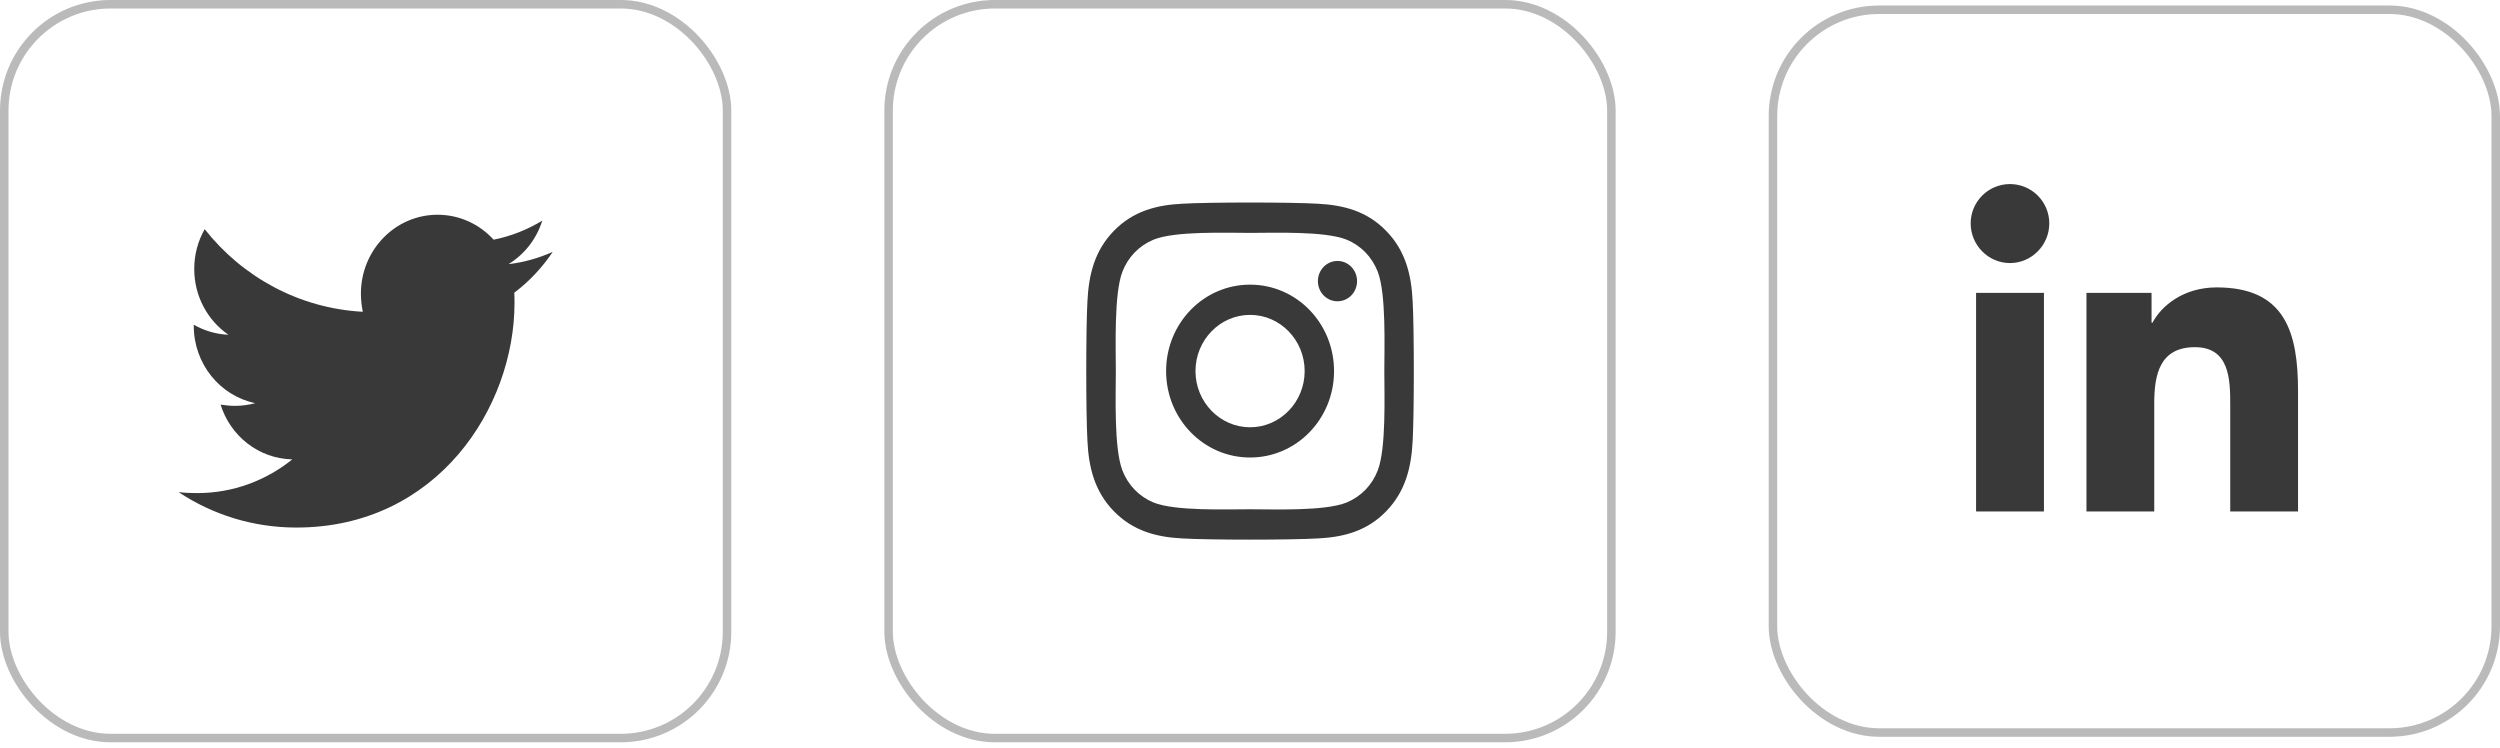 <svg width="147" height="44" viewBox="0 0 147 44" fill="none" xmlns="http://www.w3.org/2000/svg">
<rect x="0.25" y="0.25" width="42.5" height="43.147" rx="6.25" stroke="#393939" stroke-opacity="0.35" stroke-width="0.5"/>
<path d="M30.239 17.211C30.253 17.412 30.253 17.613 30.253 17.814C30.253 23.95 25.716 31.02 17.424 31.02C14.869 31.02 12.496 30.259 10.5 28.937C10.863 28.98 11.212 28.994 11.589 28.994C13.697 28.994 15.637 28.261 17.186 27.011C15.204 26.968 13.543 25.632 12.971 23.792C13.25 23.835 13.529 23.864 13.822 23.864C14.227 23.864 14.632 23.807 15.009 23.706C12.943 23.275 11.393 21.407 11.393 19.151V19.093C11.994 19.438 12.692 19.654 13.431 19.683C12.217 18.849 11.421 17.426 11.421 15.817C11.421 14.955 11.645 14.164 12.036 13.475C14.255 16.291 17.591 18.131 21.332 18.332C21.263 17.987 21.221 17.628 21.221 17.268C21.221 14.71 23.231 12.627 25.73 12.627C27.028 12.627 28.2 13.187 29.024 14.093C30.043 13.891 31.02 13.503 31.886 12.972C31.551 14.05 30.839 14.955 29.904 15.53C30.811 15.429 31.69 15.17 32.5 14.811C31.886 15.731 31.118 16.55 30.239 17.211Z" fill="#393939"/>
<rect x="52.25" y="0.25" width="42.5" height="43.147" rx="6.25" stroke="#393939" stroke-opacity="0.35" stroke-width="0.5"/>
<path d="M73.505 16.737C70.772 16.737 68.567 19.006 68.567 21.82C68.567 24.633 70.772 26.902 73.505 26.902C76.237 26.902 78.442 24.633 78.442 21.82C78.442 19.006 76.237 16.737 73.505 16.737ZM73.505 25.124C71.739 25.124 70.295 23.642 70.295 21.82C70.295 19.997 71.734 18.515 73.505 18.515C75.275 18.515 76.714 19.997 76.714 21.82C76.714 23.642 75.271 25.124 73.505 25.124ZM79.795 16.529C79.795 17.189 79.28 17.715 78.644 17.715C78.003 17.715 77.492 17.184 77.492 16.529C77.492 15.875 78.008 15.344 78.644 15.344C79.28 15.344 79.795 15.875 79.795 16.529ZM83.065 17.733C82.992 16.145 82.64 14.738 81.51 13.579C80.384 12.42 79.017 12.057 77.475 11.978C75.885 11.885 71.12 11.885 69.53 11.978C67.992 12.053 66.625 12.416 65.495 13.575C64.365 14.734 64.017 16.14 63.94 17.728C63.849 19.365 63.849 24.27 63.94 25.907C64.013 27.495 64.365 28.901 65.495 30.06C66.625 31.219 67.987 31.582 69.53 31.661C71.12 31.754 75.885 31.754 77.475 31.661C79.017 31.586 80.384 31.223 81.51 30.06C82.635 28.901 82.988 27.495 83.065 25.907C83.155 24.27 83.155 19.369 83.065 17.733ZM81.011 27.663C80.676 28.53 80.027 29.198 79.181 29.547C77.913 30.065 74.905 29.945 73.505 29.945C72.104 29.945 69.092 30.06 67.828 29.547C66.986 29.202 66.337 28.534 65.998 27.663C65.495 26.358 65.611 23.262 65.611 21.82C65.611 20.378 65.499 17.277 65.998 15.976C66.333 15.11 66.982 14.442 67.828 14.092C69.096 13.575 72.104 13.694 73.505 13.694C74.905 13.694 77.918 13.579 79.181 14.092C80.023 14.437 80.672 15.105 81.011 15.976C81.514 17.281 81.398 20.378 81.398 21.82C81.398 23.262 81.514 26.362 81.011 27.663Z" fill="#393939"/>
<rect x="104.25" y="0.573" width="42.5" height="42.5" rx="6.25" stroke="#393939" stroke-opacity="0.35" stroke-width="0.5"/>
<g clip-path="url(#clip0_2481_1687)">
<path d="M120.184 30.073H116.193V17.221H120.184V30.073ZM118.186 15.468C116.91 15.468 115.875 14.411 115.875 13.135C115.875 12.522 116.119 11.934 116.552 11.5C116.985 11.067 117.573 10.823 118.186 10.823C118.799 10.823 119.387 11.067 119.821 11.5C120.254 11.934 120.498 12.522 120.498 13.135C120.498 14.411 119.462 15.468 118.186 15.468ZM135.121 30.073H131.138V23.817C131.138 22.326 131.108 20.414 129.063 20.414C126.988 20.414 126.67 22.034 126.67 23.709V30.073H122.684V17.221H126.511V18.974H126.567C127.1 17.965 128.402 16.899 130.343 16.899C134.382 16.899 135.125 19.559 135.125 23.013V30.073H135.121Z" fill="#393939"/>
</g>
<defs>
<clipPath id="clip0_2481_1687">
<rect width="22" height="22" fill="white" transform="translate(114.5 10.823)"/>
</clipPath>
</defs>
</svg>
